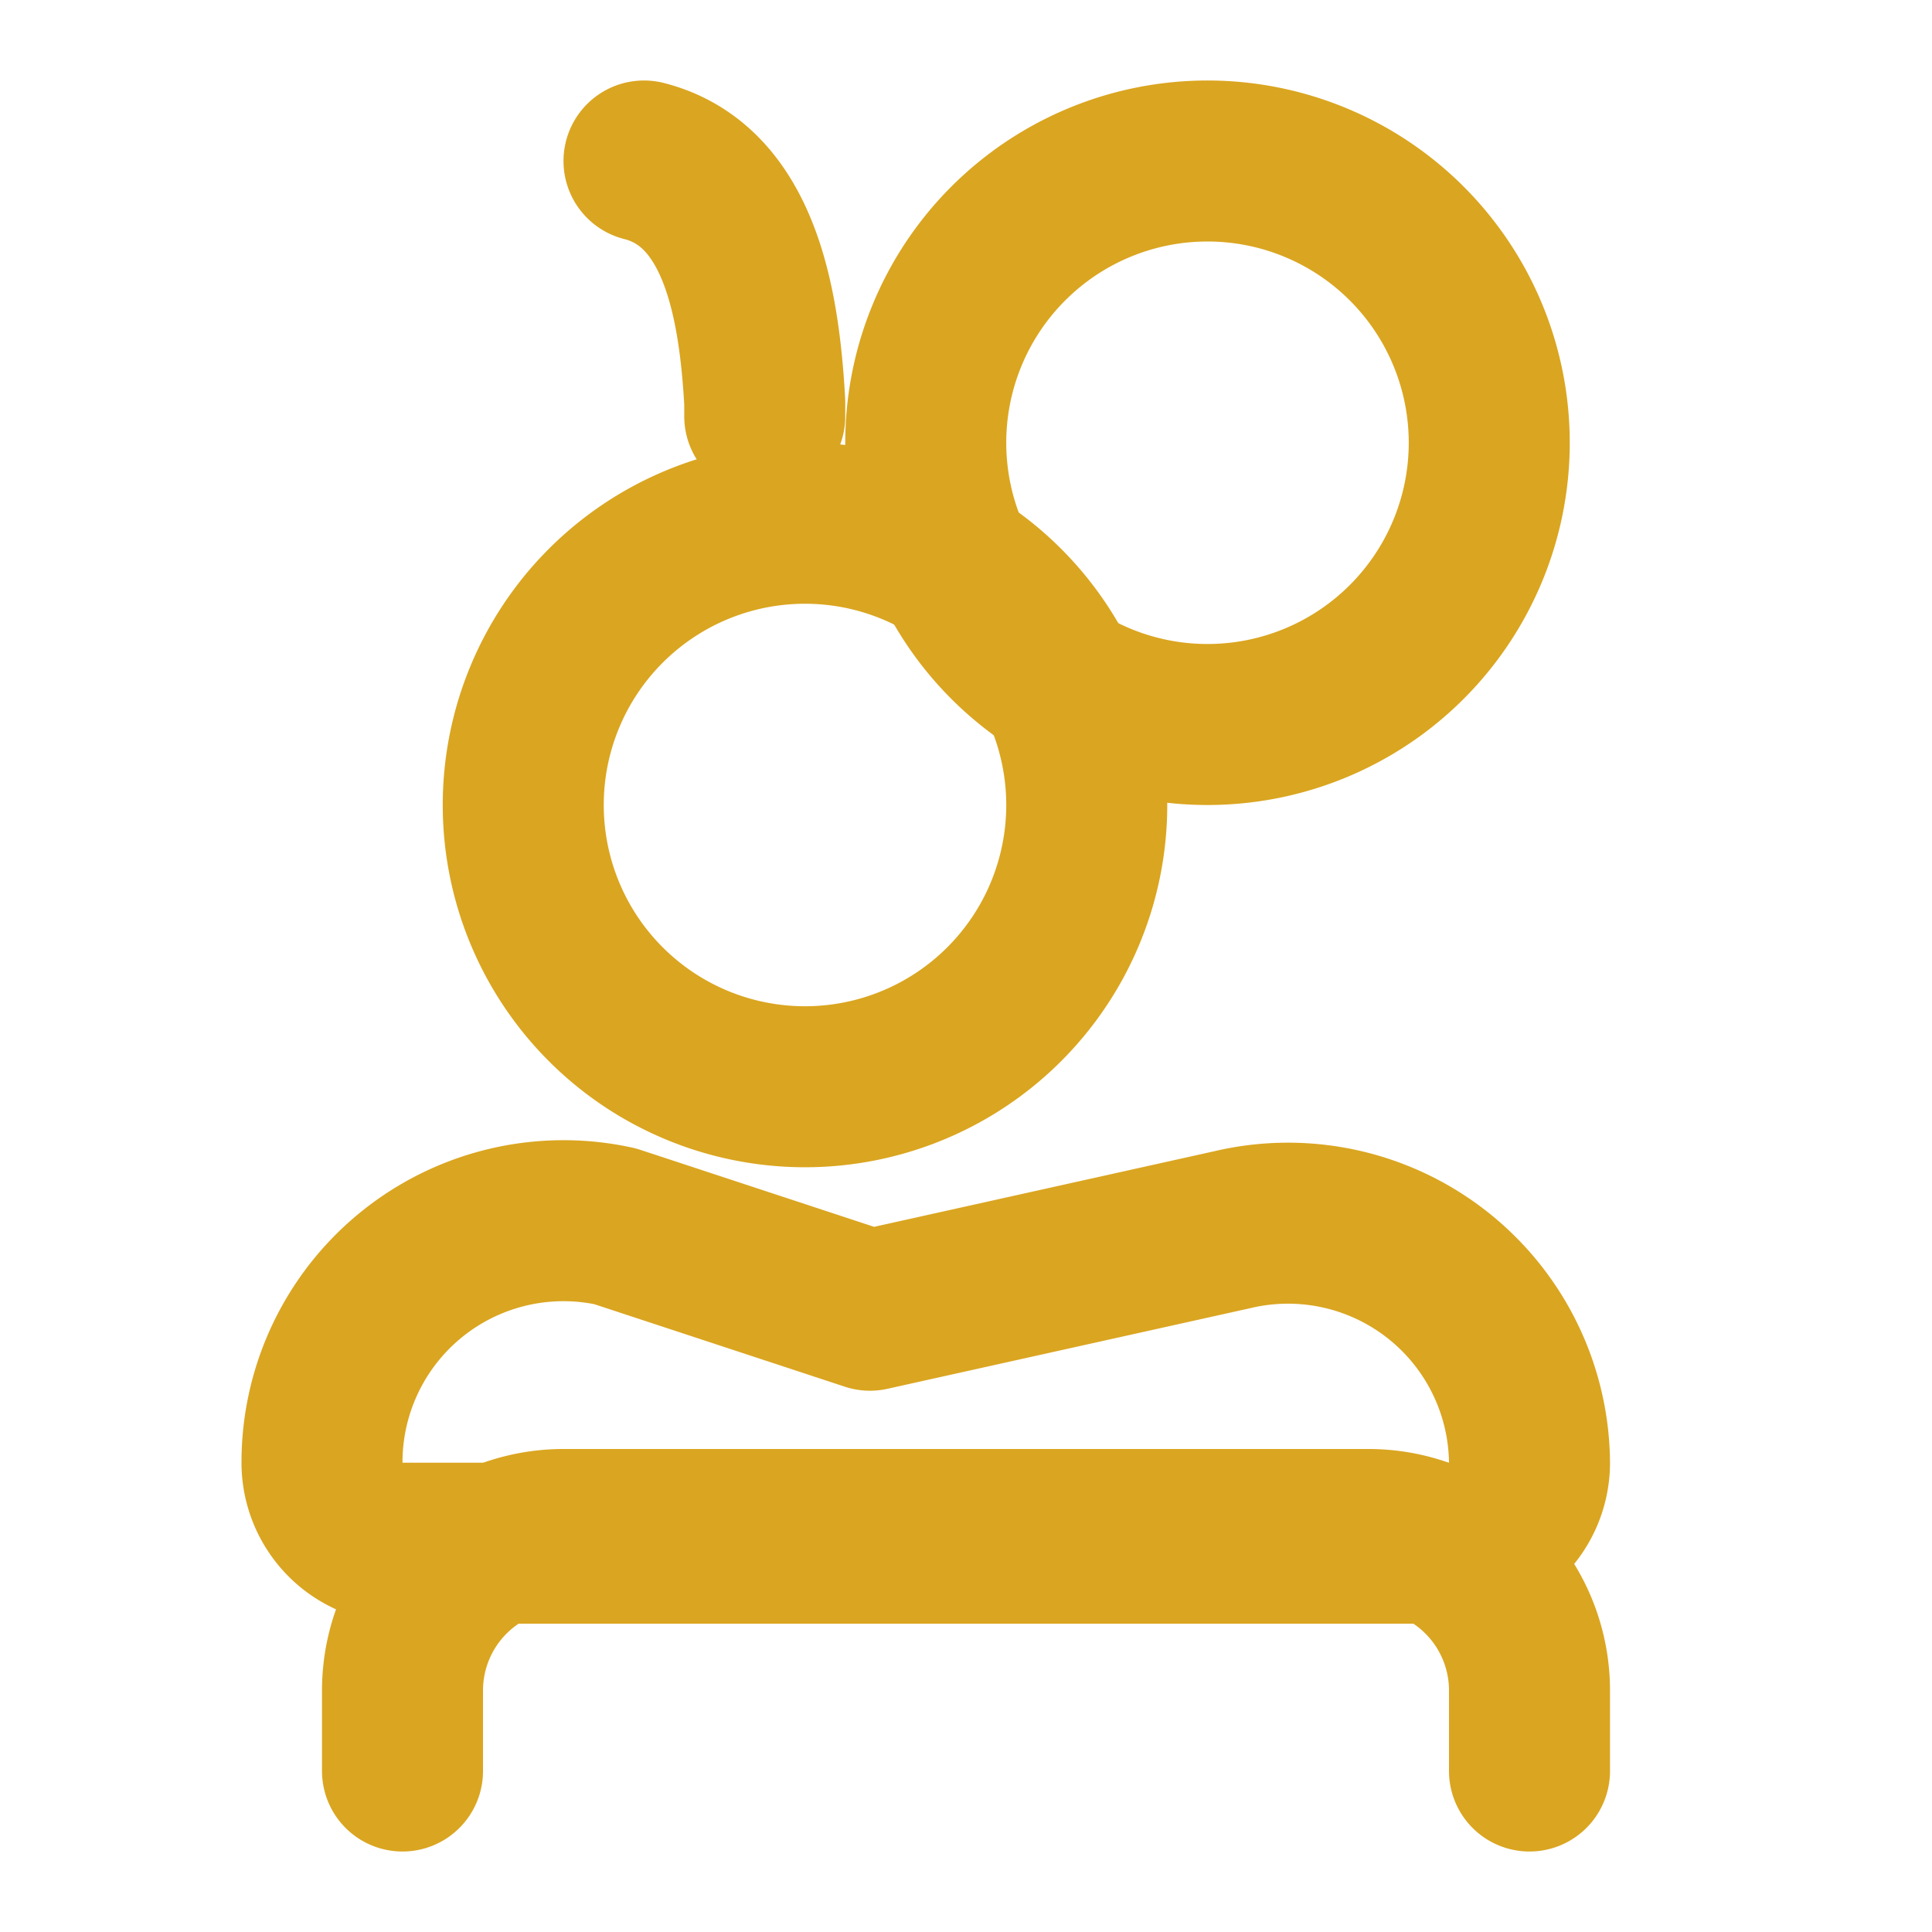 <svg xmlns="http://www.w3.org/2000/svg" width="32" height="32" viewBox="0 0 24 24" fill="none" stroke="#DAA520" stroke-width="2" stroke-linecap="round" stroke-linejoin="round">
  <path d="M8 2c1.181.3 1.431 1.75 1.5 3v.172m1.307 11.104 4.5-1a3 3 0 0 1 3.693 2.894 1 1 0 0 1-1 1h-13a1 1 0 0 1-1-1 3 3 0 0 1 3.64-2.937z"></path>
  <path d="M13.5 10a3.5 3.5 0 1 1-7 0 3.5 3.5 0 0 1 7 0z"></path>
  <path d="M5 22v-1a2 2 0 0 1 2-2h10a2 2 0 0 1 2 2v1"></path>
  <path d="M18.5 5.5a3.5 3.5 0 1 1-7 0 3.5 3.5 0 0 1 7 0z"></path>
</svg>
